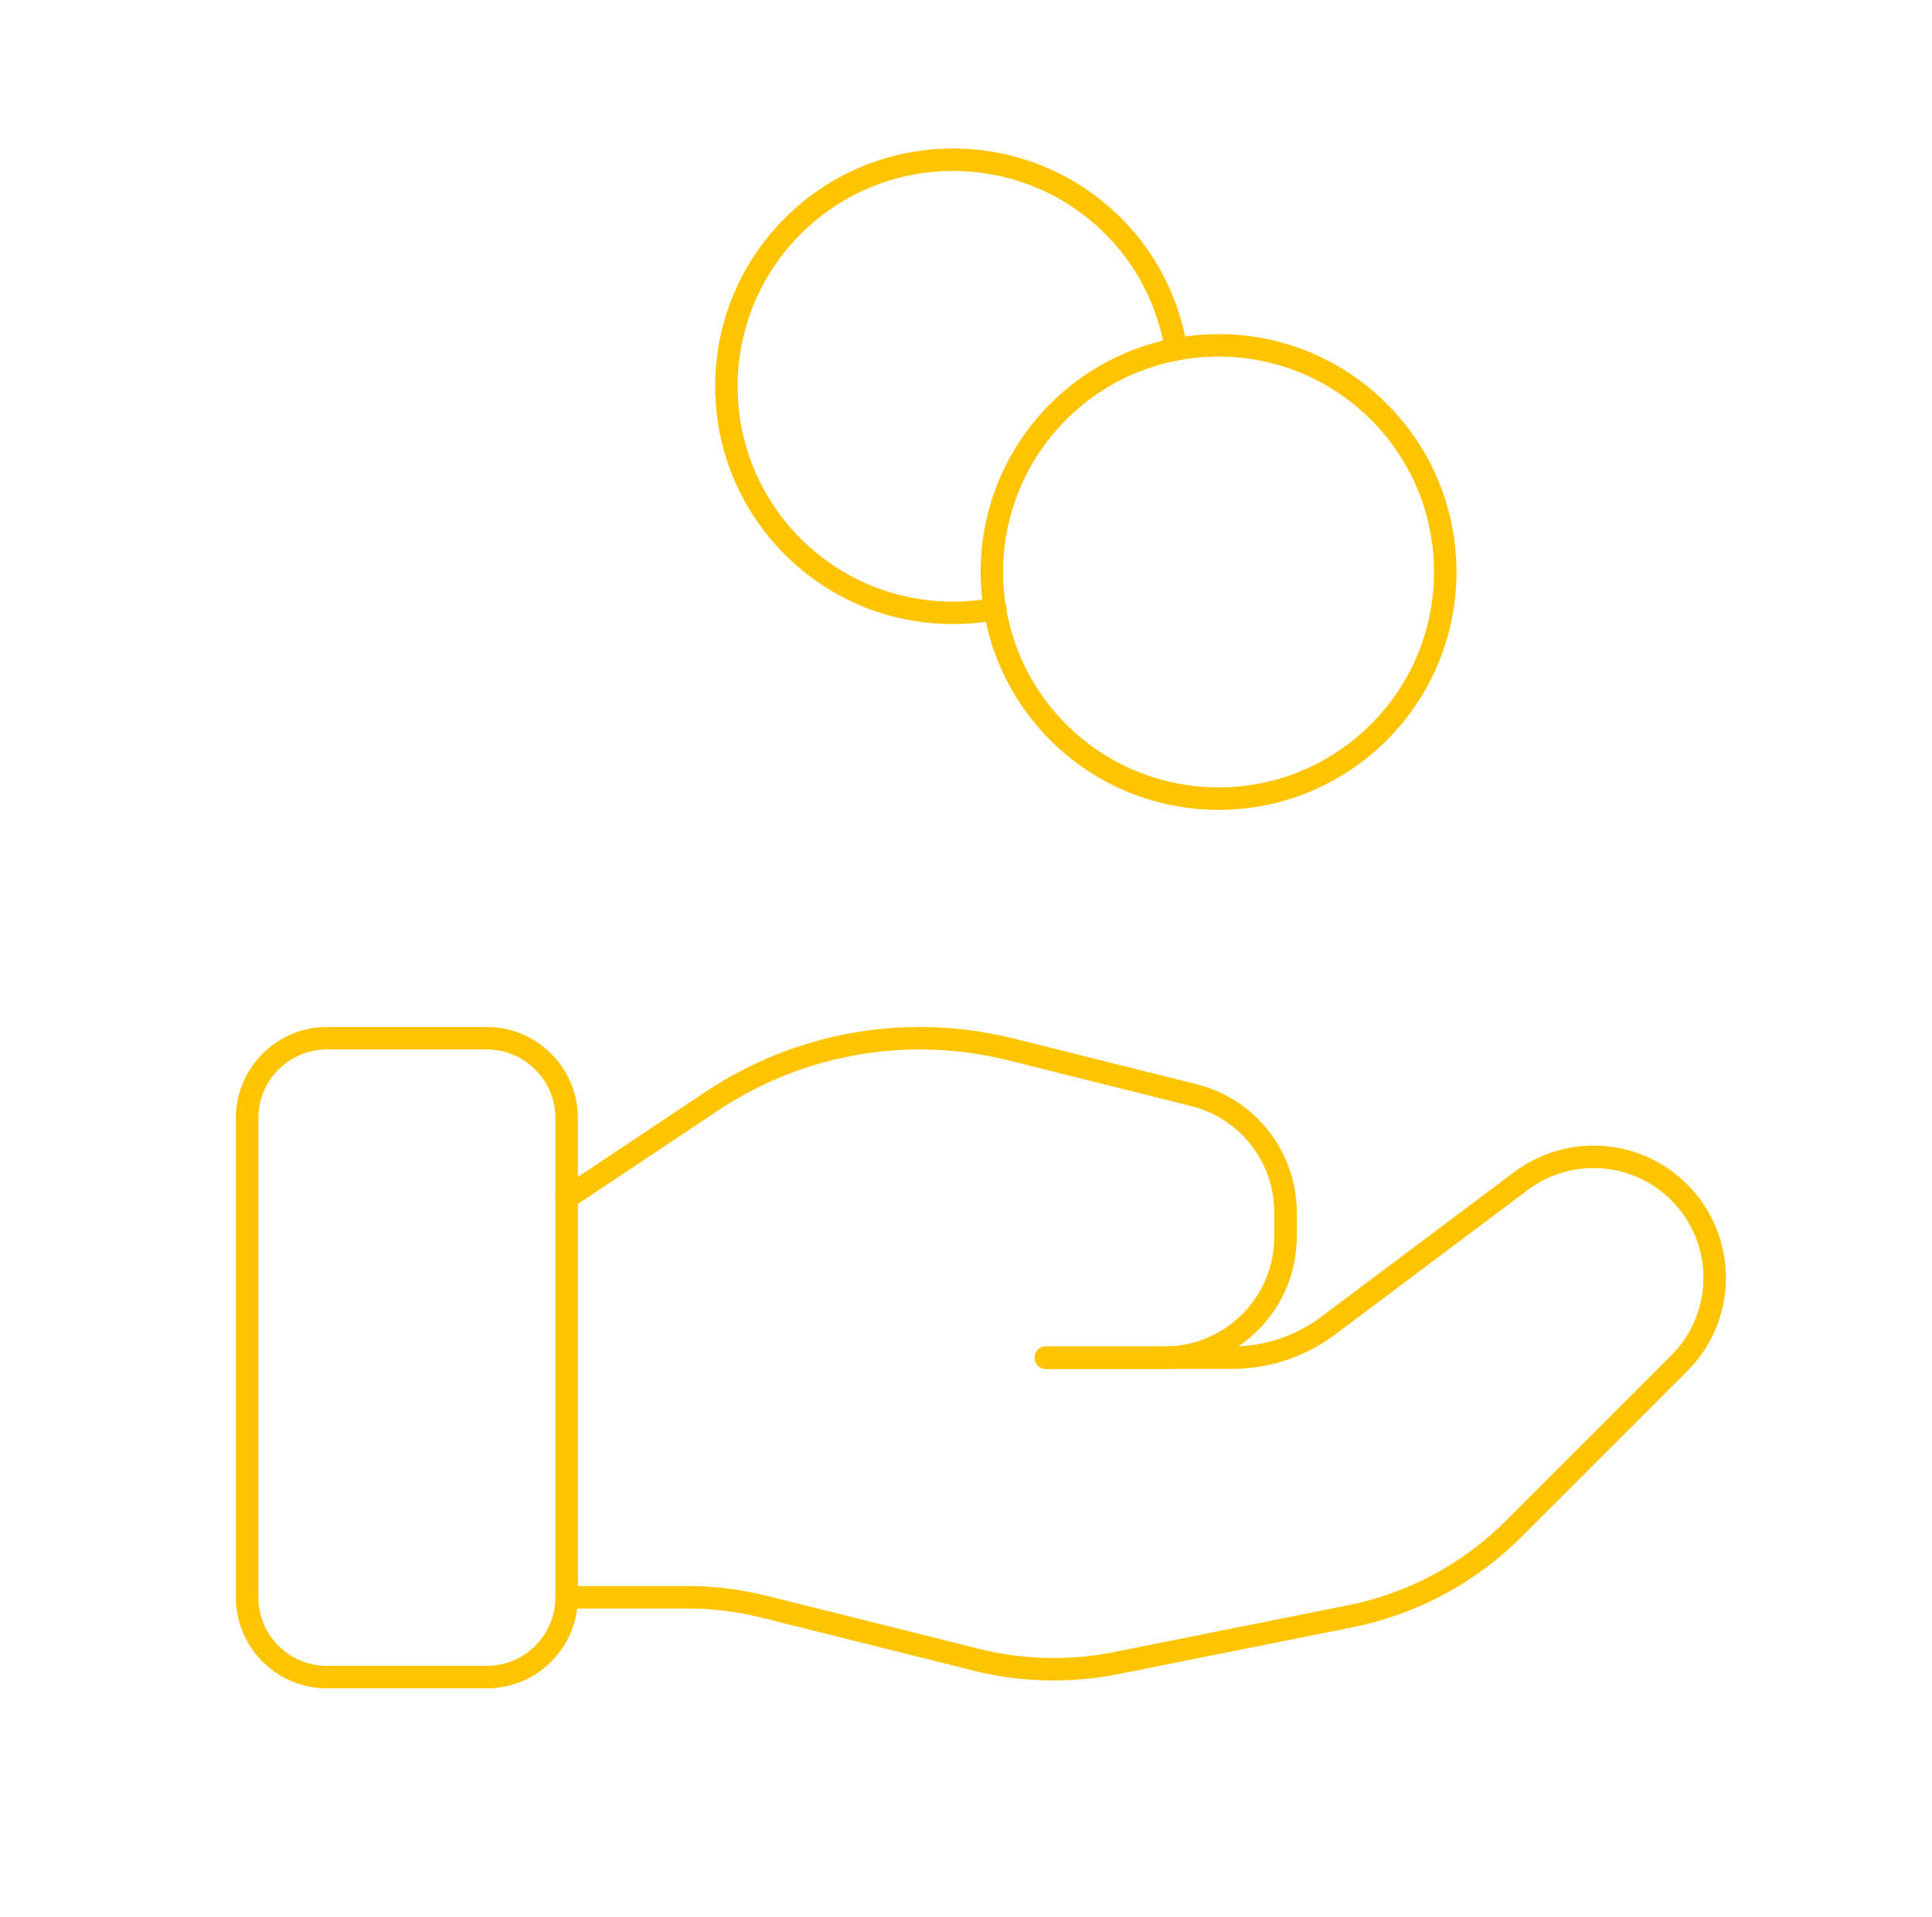 <svg width="129" height="128" viewBox="0 0 129 128" fill="none" xmlns="http://www.w3.org/2000/svg">
<path fill-rule="evenodd" clip-rule="evenodd" d="M32.5 112H21.833C18.889 112 16.5 109.611 16.5 106.667V74.667C16.5 71.723 18.889 69.333 21.833 69.333H32.5C35.444 69.333 37.833 71.723 37.833 74.667V106.667C37.833 109.611 35.444 112 32.5 112Z" stroke="#FFC400" stroke-width="1.5" stroke-linecap="round" stroke-linejoin="round"/>
<path d="M69.834 90.667H82.276C84.585 90.667 86.831 89.92 88.676 88.533L101.561 78.869C104.777 76.459 109.279 76.779 112.121 79.621V79.621C115.279 82.779 115.279 87.893 112.121 91.045L101.065 102.101C98.09 105.077 94.292 107.109 90.164 107.936L74.537 111.061C71.439 111.68 68.244 111.605 65.177 110.837L51.044 107.307C49.353 106.88 47.62 106.667 45.876 106.667H37.834" stroke="#FFC400" stroke-width="1.5" stroke-linecap="round" stroke-linejoin="round"/>
<path d="M69.834 90.667H77.754C82.218 90.667 85.834 87.051 85.834 82.587V80.971C85.834 77.264 83.311 74.032 79.716 73.136L67.492 70.08C65.503 69.584 63.465 69.333 61.417 69.333V69.333C56.474 69.333 51.636 70.795 47.524 73.541L37.834 80" stroke="#FFC400" stroke-width="1.5" stroke-linecap="round" stroke-linejoin="round"/>
<path d="M92.067 27.495C97.978 33.406 97.978 42.989 92.067 48.9C86.156 54.811 76.572 54.811 70.661 48.9C64.75 42.989 64.75 33.406 70.661 27.495C76.572 21.584 86.156 21.584 92.067 27.495" stroke="#FFC400" stroke-width="1.5" stroke-linecap="round" stroke-linejoin="round"/>
<path d="M78.532 23.333C78.036 20.32 76.66 17.424 74.335 15.099C68.425 9.189 58.841 9.189 52.932 15.099C47.023 21.008 47.023 30.592 52.932 36.501C56.612 40.181 61.711 41.563 66.463 40.661" stroke="#FFC400" stroke-width="1.5" stroke-linecap="round" stroke-linejoin="round"/>
</svg>
